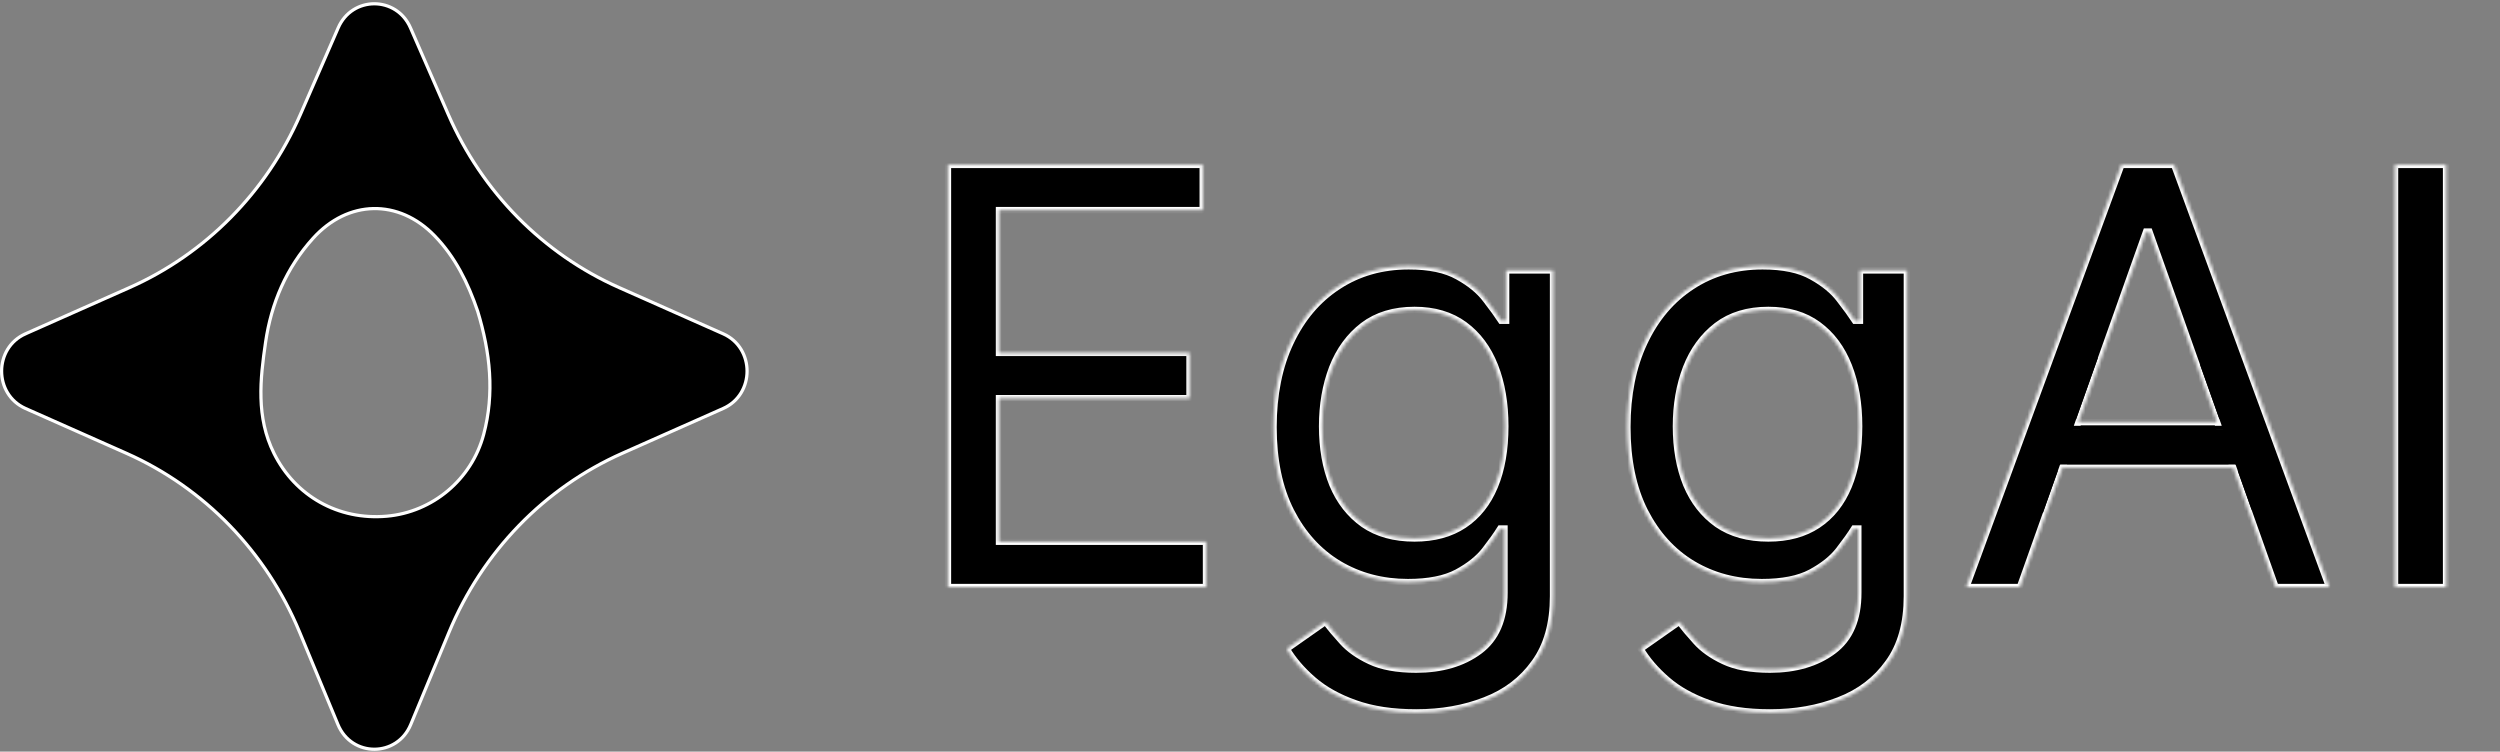 <svg width="775" height="233" viewBox="0 0 775 233" fill="none" xmlns="http://www.w3.org/2000/svg">
<rect x="0" y="0" width="775" height="233" fill="#808080" stroke="none"/>
<g clip-path="url(#clip0_1_2)">
<mask id="path-1-inside-1_1_2" fill="white">
<path d="M293.852 182V51.091H372.858V65.153H309.705V109.386H368.767V123.449H309.705V167.938H373.881V182H293.852ZM439.016 220.864C431.729 220.864 425.464 219.926 420.223 218.051C414.982 216.219 410.614 213.79 407.119 210.764C403.668 207.781 400.919 204.585 398.874 201.176L410.891 192.739C412.254 194.528 413.98 196.574 416.068 198.875C418.156 201.219 421.011 203.243 424.634 204.947C428.298 206.695 433.092 207.568 439.016 207.568C446.942 207.568 453.483 205.651 458.639 201.815C463.795 197.98 466.374 191.972 466.374 183.79V163.847H465.095C463.987 165.636 462.411 167.852 460.365 170.494C458.362 173.094 455.464 175.416 451.672 177.462C447.922 179.464 442.851 180.466 436.459 180.466C428.533 180.466 421.416 178.591 415.109 174.841C408.845 171.091 403.881 165.636 400.216 158.477C396.594 151.318 394.783 142.625 394.783 132.398C394.783 122.341 396.551 113.584 400.088 106.126C403.625 98.626 408.547 92.831 414.854 88.74C421.161 84.606 428.447 82.54 436.714 82.54C443.107 82.54 448.178 83.605 451.928 85.736C455.72 87.824 458.618 90.21 460.621 92.895C462.666 95.537 464.243 97.71 465.351 99.415H466.885V83.818H481.459V184.812C481.459 193.25 479.541 200.111 475.706 205.395C471.913 210.722 466.8 214.621 460.365 217.092C453.973 219.607 446.857 220.864 439.016 220.864ZM438.504 166.915C444.555 166.915 449.669 165.53 453.845 162.76C458.021 159.99 461.196 156.006 463.369 150.807C465.543 145.608 466.629 139.386 466.629 132.142C466.629 125.068 465.564 118.825 463.433 113.413C461.303 108.001 458.149 103.761 453.973 100.693C449.797 97.625 444.641 96.091 438.504 96.091C432.112 96.091 426.786 97.71 422.524 100.949C418.305 104.187 415.131 108.534 413 113.989C410.912 119.443 409.868 125.494 409.868 132.142C409.868 138.96 410.933 144.99 413.064 150.232C415.237 155.43 418.433 159.521 422.652 162.504C426.913 165.445 432.197 166.915 438.504 166.915ZM548.703 220.864C541.416 220.864 535.152 219.926 529.911 218.051C524.669 216.219 520.301 213.79 516.807 210.764C513.355 207.781 510.607 204.585 508.561 201.176L520.578 192.739C521.942 194.528 523.668 196.574 525.756 198.875C527.844 201.219 530.699 203.243 534.321 204.947C537.986 206.695 542.78 207.568 548.703 207.568C556.629 207.568 563.17 205.651 568.327 201.815C573.483 197.98 576.061 191.972 576.061 183.79V163.847H574.783C573.675 165.636 572.098 167.852 570.053 170.494C568.05 173.094 565.152 175.416 561.359 177.462C557.609 179.464 552.538 180.466 546.146 180.466C538.22 180.466 531.104 178.591 524.797 174.841C518.533 171.091 513.568 165.636 509.903 158.477C506.281 151.318 504.47 142.625 504.47 132.398C504.47 122.341 506.239 113.584 509.776 106.126C513.313 98.626 518.234 92.831 524.541 88.74C530.848 84.606 538.135 82.54 546.402 82.54C552.794 82.54 557.865 83.605 561.615 85.736C565.408 87.824 568.305 90.21 570.308 92.895C572.354 95.537 573.93 97.71 575.038 99.415H576.572V83.818H591.146V184.812C591.146 193.25 589.229 200.111 585.393 205.395C581.601 210.722 576.487 214.621 570.053 217.092C563.661 219.607 556.544 220.864 548.703 220.864ZM548.192 166.915C554.243 166.915 559.357 165.53 563.533 162.76C567.709 159.99 570.884 156.006 573.057 150.807C575.23 145.608 576.317 139.386 576.317 132.142C576.317 125.068 575.251 118.825 573.121 113.413C570.99 108.001 567.837 103.761 563.661 100.693C559.484 97.625 554.328 96.091 548.192 96.091C541.8 96.091 536.473 97.71 532.212 100.949C527.993 104.187 524.818 108.534 522.688 113.989C520.599 119.443 519.555 125.494 519.555 132.142C519.555 138.96 520.621 144.99 522.751 150.232C524.925 155.43 528.121 159.521 532.339 162.504C536.601 165.445 541.885 166.915 548.192 166.915ZM626.175 182H609.555L657.624 51.091H673.987L722.055 182H705.436L666.317 71.801H665.294L626.175 182ZM632.311 130.864H699.3V144.926H632.311V130.864ZM758.298 51.091V182H742.446V51.091H758.298Z"/>
</mask>
<path d="M293.852 182V51.091H372.858V65.153H309.705V109.386H368.767V123.449H309.705V167.938H373.881V182H293.852ZM439.016 220.864C431.729 220.864 425.464 219.926 420.223 218.051C414.982 216.219 410.614 213.79 407.119 210.764C403.668 207.781 400.919 204.585 398.874 201.176L410.891 192.739C412.254 194.528 413.98 196.574 416.068 198.875C418.156 201.219 421.011 203.243 424.634 204.947C428.298 206.695 433.092 207.568 439.016 207.568C446.942 207.568 453.483 205.651 458.639 201.815C463.795 197.98 466.374 191.972 466.374 183.79V163.847H465.095C463.987 165.636 462.411 167.852 460.365 170.494C458.362 173.094 455.464 175.416 451.672 177.462C447.922 179.464 442.851 180.466 436.459 180.466C428.533 180.466 421.416 178.591 415.109 174.841C408.845 171.091 403.881 165.636 400.216 158.477C396.594 151.318 394.783 142.625 394.783 132.398C394.783 122.341 396.551 113.584 400.088 106.126C403.625 98.626 408.547 92.831 414.854 88.74C421.161 84.606 428.447 82.54 436.714 82.54C443.107 82.54 448.178 83.605 451.928 85.736C455.72 87.824 458.618 90.21 460.621 92.895C462.666 95.537 464.243 97.71 465.351 99.415H466.885V83.818H481.459V184.812C481.459 193.25 479.541 200.111 475.706 205.395C471.913 210.722 466.8 214.621 460.365 217.092C453.973 219.607 446.857 220.864 439.016 220.864ZM438.504 166.915C444.555 166.915 449.669 165.53 453.845 162.76C458.021 159.99 461.196 156.006 463.369 150.807C465.543 145.608 466.629 139.386 466.629 132.142C466.629 125.068 465.564 118.825 463.433 113.413C461.303 108.001 458.149 103.761 453.973 100.693C449.797 97.625 444.641 96.091 438.504 96.091C432.112 96.091 426.786 97.71 422.524 100.949C418.305 104.187 415.131 108.534 413 113.989C410.912 119.443 409.868 125.494 409.868 132.142C409.868 138.96 410.933 144.99 413.064 150.232C415.237 155.43 418.433 159.521 422.652 162.504C426.913 165.445 432.197 166.915 438.504 166.915ZM548.703 220.864C541.416 220.864 535.152 219.926 529.911 218.051C524.669 216.219 520.301 213.79 516.807 210.764C513.355 207.781 510.607 204.585 508.561 201.176L520.578 192.739C521.942 194.528 523.668 196.574 525.756 198.875C527.844 201.219 530.699 203.243 534.321 204.947C537.986 206.695 542.78 207.568 548.703 207.568C556.629 207.568 563.17 205.651 568.327 201.815C573.483 197.98 576.061 191.972 576.061 183.79V163.847H574.783C573.675 165.636 572.098 167.852 570.053 170.494C568.05 173.094 565.152 175.416 561.359 177.462C557.609 179.464 552.538 180.466 546.146 180.466C538.22 180.466 531.104 178.591 524.797 174.841C518.533 171.091 513.568 165.636 509.903 158.477C506.281 151.318 504.47 142.625 504.47 132.398C504.47 122.341 506.239 113.584 509.776 106.126C513.313 98.626 518.234 92.831 524.541 88.74C530.848 84.606 538.135 82.54 546.402 82.54C552.794 82.54 557.865 83.605 561.615 85.736C565.408 87.824 568.305 90.21 570.308 92.895C572.354 95.537 573.93 97.71 575.038 99.415H576.572V83.818H591.146V184.812C591.146 193.25 589.229 200.111 585.393 205.395C581.601 210.722 576.487 214.621 570.053 217.092C563.661 219.607 556.544 220.864 548.703 220.864ZM548.192 166.915C554.243 166.915 559.357 165.53 563.533 162.76C567.709 159.99 570.884 156.006 573.057 150.807C575.23 145.608 576.317 139.386 576.317 132.142C576.317 125.068 575.251 118.825 573.121 113.413C570.99 108.001 567.837 103.761 563.661 100.693C559.484 97.625 554.328 96.091 548.192 96.091C541.8 96.091 536.473 97.71 532.212 100.949C527.993 104.187 524.818 108.534 522.688 113.989C520.599 119.443 519.555 125.494 519.555 132.142C519.555 138.96 520.621 144.99 522.751 150.232C524.925 155.43 528.121 159.521 532.339 162.504C536.601 165.445 541.885 166.915 548.192 166.915ZM626.175 182H609.555L657.624 51.091H673.987L722.055 182H705.436L666.317 71.801H665.294L626.175 182ZM632.311 130.864H699.3V144.926H632.311V130.864ZM758.298 51.091V182H742.446V51.091H758.298Z" fill="black" stroke="white" stroke-width="2" mask="url(#path-1-inside-1_1_2)"/>
<path d="M148.084 96.502L148.082 96.493L148.079 96.485C145.049 87.604 141.107 79.672 134.723 73.084L134.364 73.432L134.723 73.084C129.153 67.336 122.45 64.522 115.764 64.66C109.079 64.798 102.467 67.887 97.075 73.843C88.743 83.047 84.096 94.028 82.33 106.084C80.65 117.548 79.335 129.294 84.935 140.541C91.51 153.745 104.865 161.35 119.911 160.018C134.104 158.761 146.188 148.648 149.921 134.728C153.36 121.904 151.964 109.285 148.084 96.502ZM7.902 103.479L7.7 103.022L7.902 103.479L40.193 89.138C63.748 78.676 82.629 59.54 93.118 35.504L104.848 8.622C109.184 -1.312 122.908 -1.311 127.243 8.622L138.974 35.504C149.463 59.54 168.344 78.676 191.899 89.138L224.189 103.479C234.059 107.862 234.059 122.242 224.189 126.626L192.908 140.518C168.747 151.249 149.527 171.094 139.217 195.949L127.334 224.598C123.096 234.818 108.996 234.819 104.757 224.598L92.874 195.949C82.565 171.094 63.346 151.249 39.184 140.518L38.981 140.975L39.184 140.518L7.903 126.626C-1.968 122.242 -1.967 107.862 7.902 103.479Z" fill="black" stroke="white"/>
<line x1="644.656" y1="109.003" x2="627.656" y2="157.003" stroke="black" stroke-width="12"/>
<line x1="687.653" y1="110.99" x2="703.653" y2="155.99" stroke="black" stroke-width="12"/>
<line x1="635" y1="138.5" x2="694" y2="138.5" stroke="black" stroke-width="11"/>
<line x1="635" y1="132.5" x2="694" y2="132.5" stroke="black"/>
</g>
<defs>
<clipPath id="clip0_1_2">
<rect width="775" height="233" fill="white"/>
</clipPath>
</defs>
</svg>
